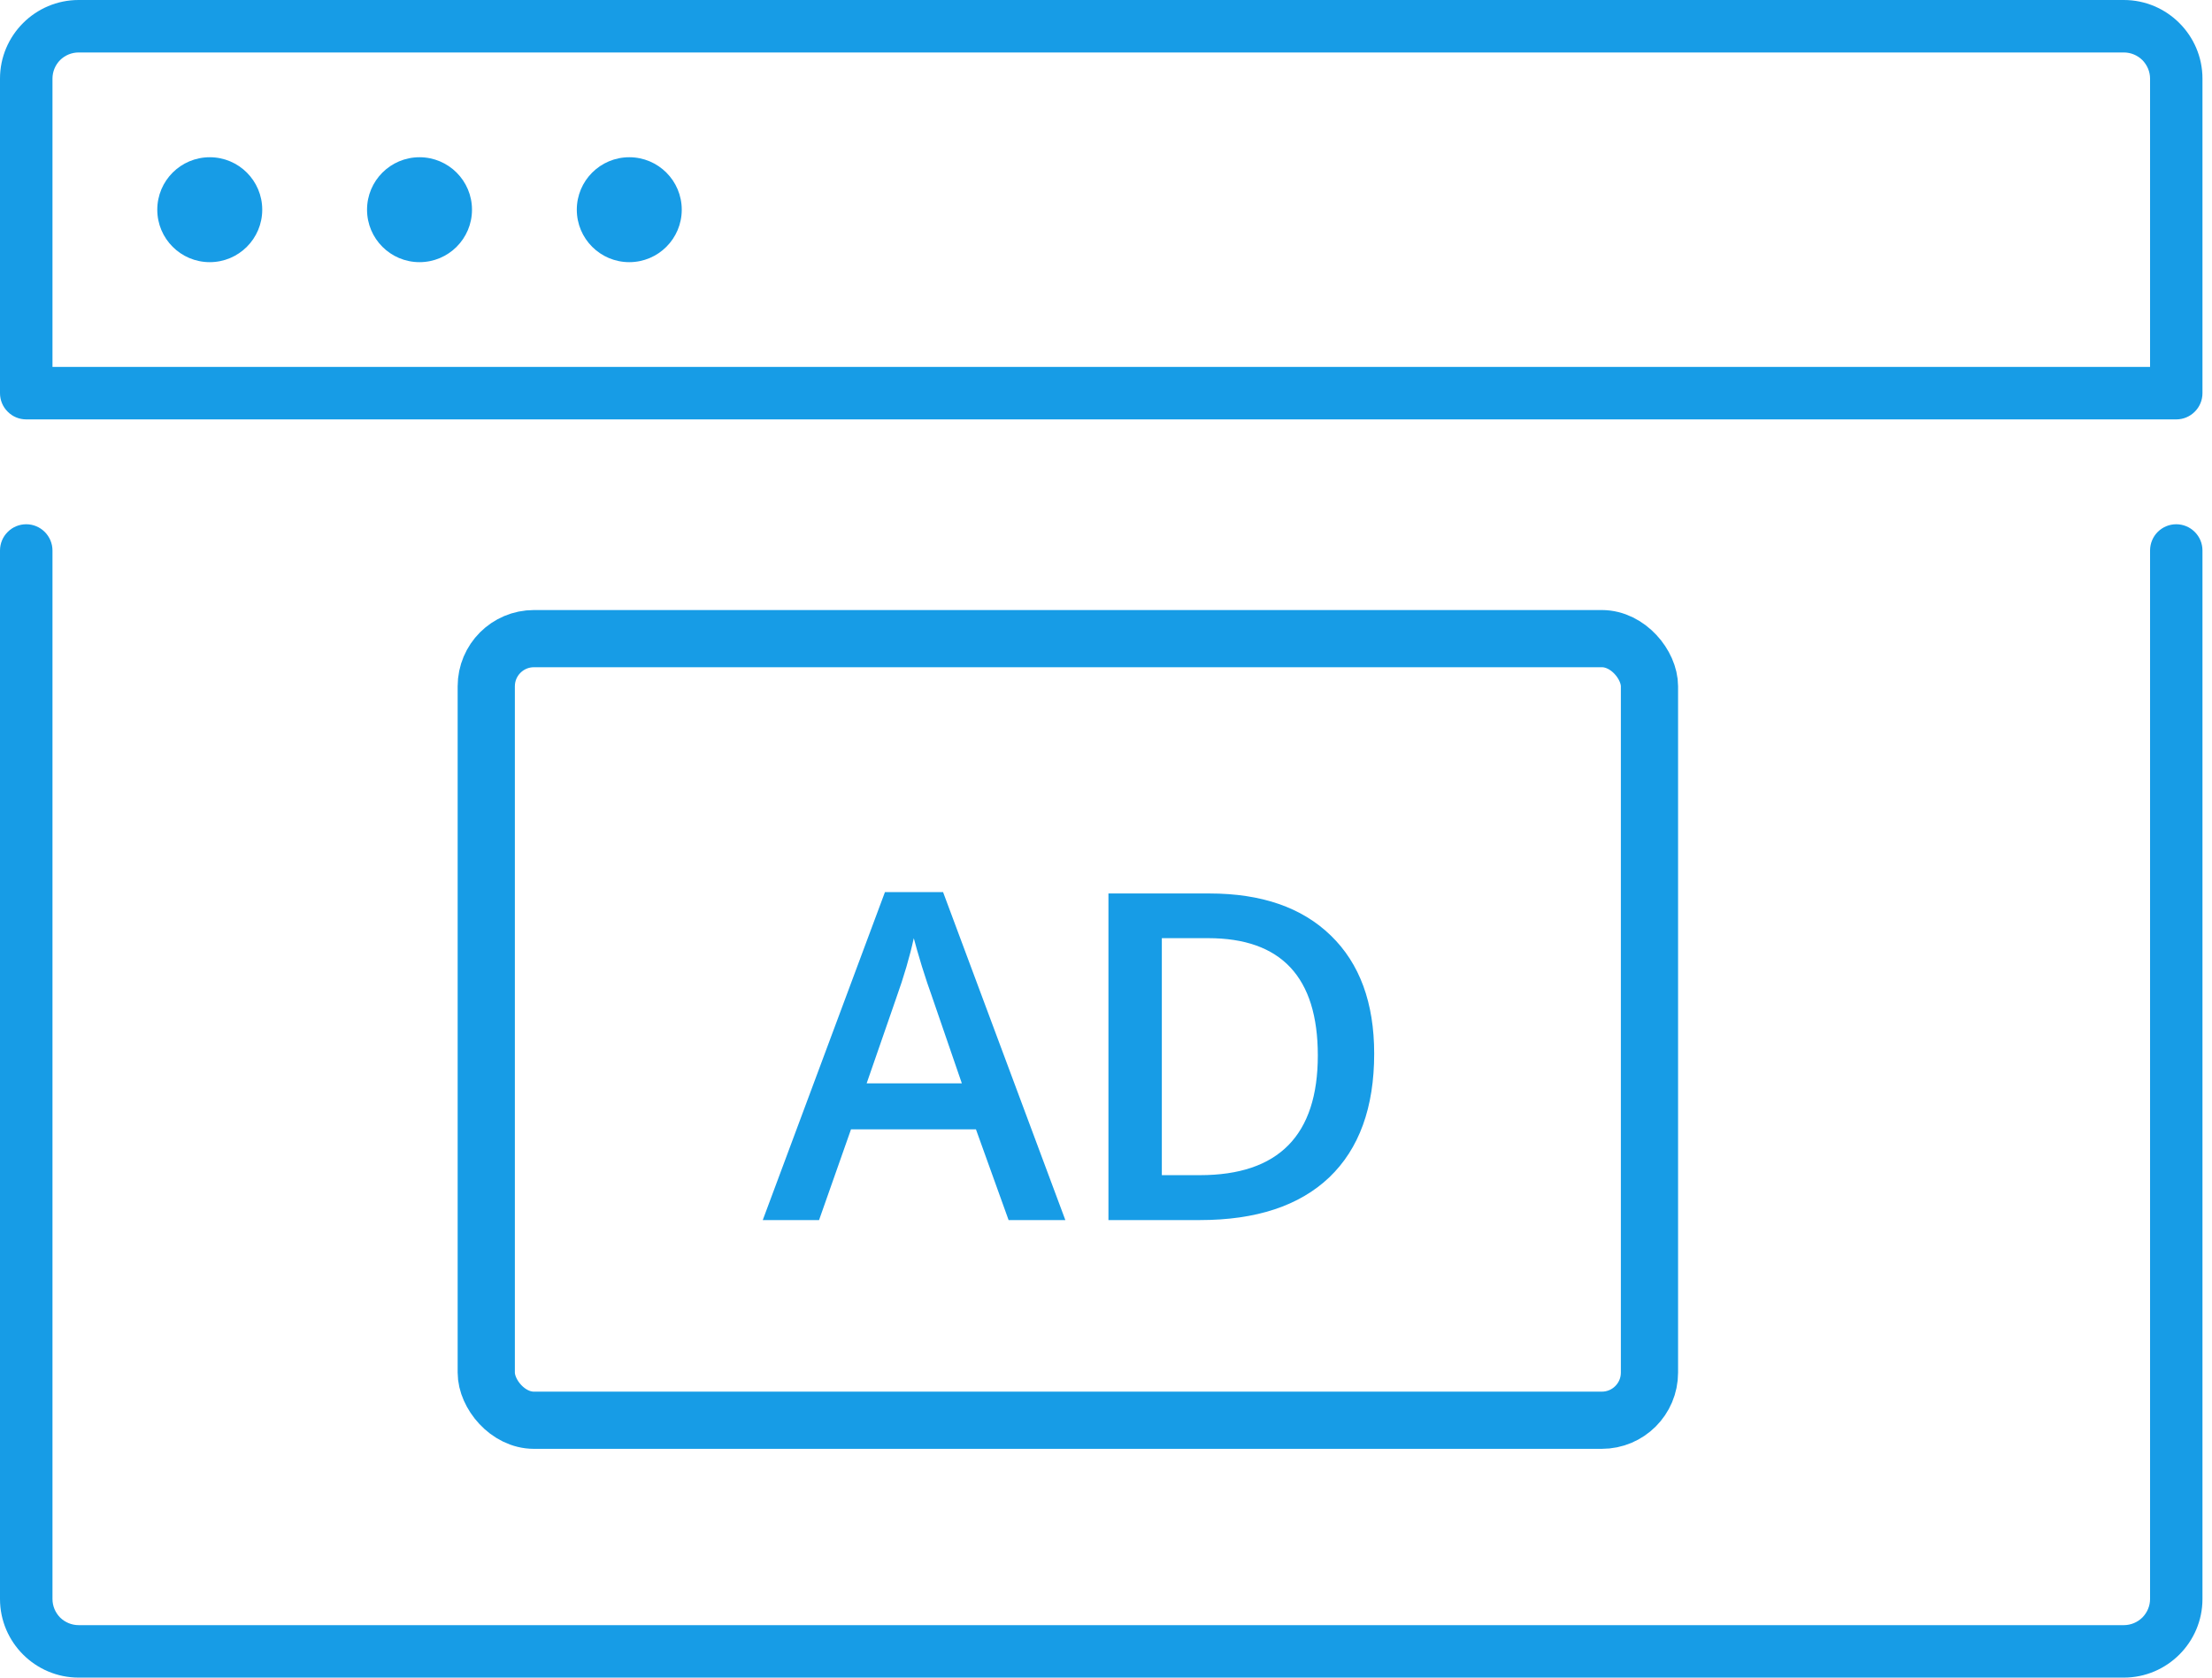 <svg width="29" height="22" viewBox="0 0 29 22" fill="none" xmlns="http://www.w3.org/2000/svg">
<path d="M28.531 6.875C28.44 6.875 28.353 6.911 28.288 6.976C28.224 7.04 28.188 7.128 28.188 7.219V20.969C28.188 21.06 28.151 21.147 28.087 21.212C28.022 21.276 27.935 21.312 27.844 21.312H1.031C0.94 21.312 0.853 21.276 0.788 21.212C0.724 21.147 0.688 21.06 0.688 20.969V7.219C0.688 7.128 0.651 7.04 0.587 6.976C0.522 6.911 0.435 6.875 0.344 6.875C0.253 6.875 0.165 6.911 0.101 6.976C0.036 7.04 0 7.128 0 7.219L0 20.969C0 21.537 0.463 22 1.031 22H27.844C28.412 22 28.875 21.537 28.875 20.969V7.219C28.875 7.128 28.839 7.04 28.774 6.976C28.71 6.911 28.622 6.875 28.531 6.875Z" fill="#179CE6"/>
<path d="M27.844 0H1.031C0.463 0 0 0.463 0 1.031V5.156C0 5.247 0.036 5.335 0.101 5.399C0.165 5.464 0.253 5.5 0.344 5.5H28.531C28.622 5.5 28.71 5.464 28.774 5.399C28.839 5.335 28.875 5.247 28.875 5.156V1.031C28.875 0.463 28.412 0 27.844 0ZM28.188 4.812H0.688V1.031C0.688 0.94 0.724 0.853 0.788 0.788C0.853 0.724 0.94 0.688 1.031 0.688H27.844C27.935 0.688 28.022 0.724 28.087 0.788C28.151 0.853 28.188 0.94 28.188 1.031V4.812Z" fill="#179CE6"/>
<path d="M2.75 3.438C3.13 3.438 3.438 3.13 3.438 2.75C3.438 2.37 3.13 2.062 2.75 2.062C2.37 2.062 2.062 2.37 2.062 2.75C2.062 3.13 2.37 3.438 2.75 3.438Z" fill="#179CE6"/>
<path d="M5.5 3.438C5.88 3.438 6.188 3.13 6.188 2.75C6.188 2.37 5.88 2.062 5.5 2.062C5.12 2.062 4.812 2.37 4.812 2.75C4.812 3.13 5.12 3.438 5.5 3.438Z" fill="#179CE6"/>
<path d="M8.25 3.438C8.63 3.438 8.938 3.13 8.938 2.75C8.938 2.37 8.63 2.062 8.25 2.062C7.87 2.062 7.562 2.37 7.562 2.75C7.562 3.13 7.87 3.438 8.25 3.438Z" fill="#179CE6"/>
<rect x="6.375" y="8.375" width="15.25" height="10.25" rx="0.625" stroke="#179CE6" stroke-width="0.75"/>
<path d="M13.223 16L12.795 14.81H11.157L10.738 16H10L11.602 11.699H12.364L13.967 16H13.223ZM12.61 14.207L12.209 13.041C12.18 12.963 12.139 12.84 12.086 12.672C12.035 12.504 12 12.381 11.98 12.303C11.928 12.543 11.851 12.806 11.749 13.091L11.362 14.207H12.61ZM18.016 13.817C18.016 14.524 17.819 15.065 17.427 15.44C17.034 15.813 16.469 16 15.73 16H14.532V11.717H15.856C16.538 11.717 17.068 11.9 17.447 12.268C17.826 12.635 18.016 13.151 18.016 13.817ZM17.277 13.841C17.277 12.815 16.798 12.303 15.839 12.303H15.232V15.411H15.73C16.762 15.411 17.277 14.888 17.277 13.841Z" fill="#179CE6"/>
</svg>
